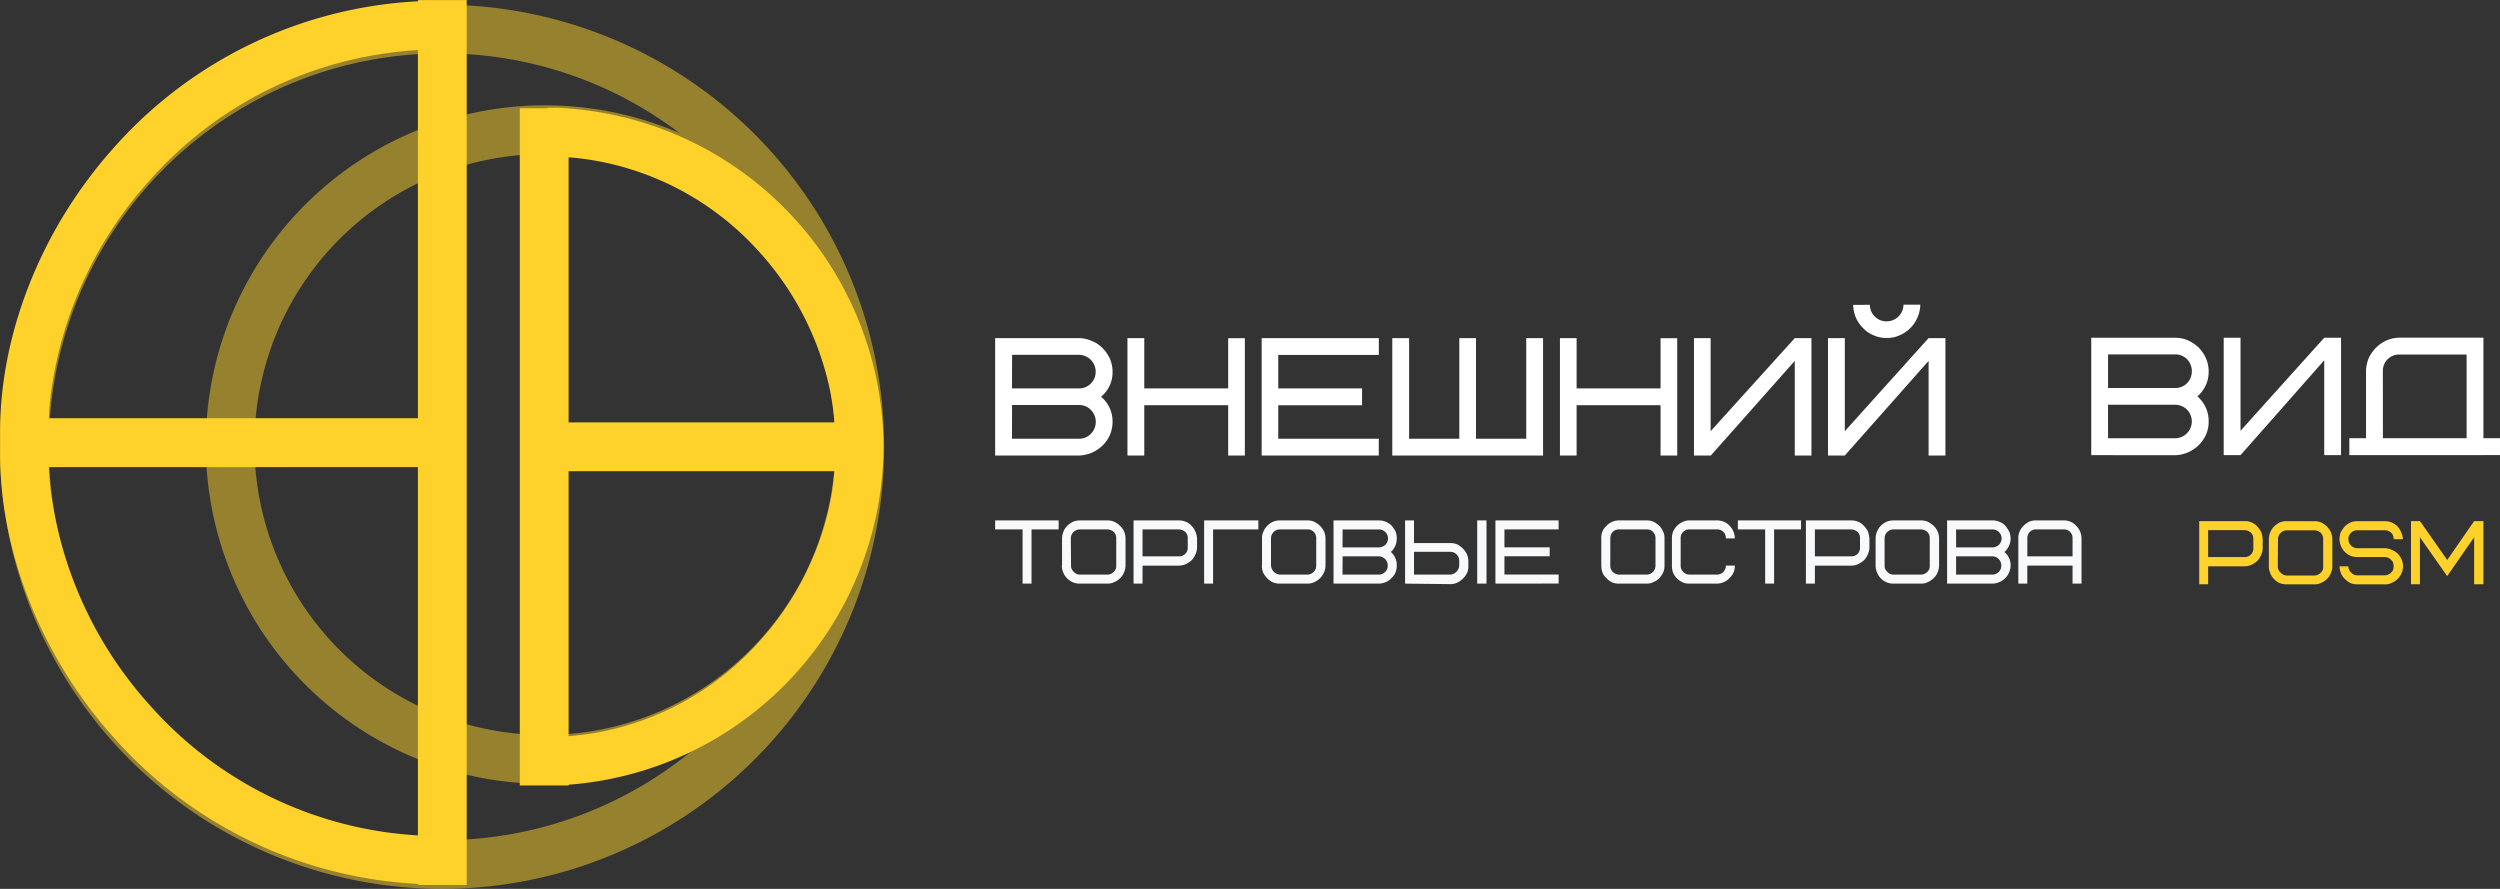<?xml version="1.0" encoding="UTF-8"?> <svg xmlns="http://www.w3.org/2000/svg" width="210" height="74.666" viewBox="0 0 210 74.666"><rect x="0" y="0" width="210" height="74.666" fill="#333333" stroke="none"/><g id="LOGO_" data-name="LOGO " transform="translate(0 0.04)"><path id="Контур_1" data-name="Контур 1" d="M200.946,200.236a33.046,33.046,0,1,0,21.066,58.51,28.5,28.5,0,1,1-1.135-51.817,32.887,32.887,0,0,0-19.931-6.693Zm25.884,15.606a24.4,24.4,0,1,0,7.142,17.256,24.4,24.4,0,0,0-7.142-17.256Zm-52.148-8.824A37.134,37.134,0,1,1,163.8,233.282,37.134,37.134,0,0,1,174.682,207.018Z" transform="translate(-163.8 -195.792)" fill="#fed22b" opacity="0.49"></path><path id="Контур_2" data-name="Контур 2" d="M274.83,217.379v.02a28.622,28.622,0,0,1,26.448,27.987v.408h0v.408a28.614,28.614,0,0,1-26.448,28v.061h-4.1v-56.88h2.328v-.049h.666c.29,0,.584.02.882.041Zm22.328,30.486H274.83v22.266c.817-.073,1.6-.176,2.376-.306a24.091,24.091,0,0,0,13.72-7.738,24.909,24.909,0,0,0,5.913-11.772A22.256,22.256,0,0,0,297.157,247.865ZM274.83,221.5v22.266h22.328a22.254,22.254,0,0,0-.319-2.45,24.908,24.908,0,0,0-5.913-11.78,24.136,24.136,0,0,0-13.72-7.73A22.633,22.633,0,0,0,274.83,221.5Z" transform="translate(-227.067 -208.326)" fill="#fed22b" fill-rule="evenodd"></path><path id="Контур_3" data-name="Контур 3" d="M203.018,195.2v74.316h-4.083v-.086a36.619,36.619,0,0,1-25.566-12.3c-6.223-6.942-9.645-15.925-9.543-24.194v-1.147c-.1-8.281,3.32-17.236,9.543-24.194a36.623,36.623,0,0,1,25.566-12.307v-.1h4.083Zm-4.1,70.143V234.421h-31c.033.7.086,1.4.176,2.111a33.321,33.321,0,0,0,8.3,17.881,32.581,32.581,0,0,0,20.27,10.731c.735.09,1.482.163,2.254.212Zm-31-35.035h31V199.386c-.772.041-1.519.114-2.254.216a32.5,32.5,0,0,0-20.27,10.727,33.284,33.284,0,0,0-8.3,17.873c-.09.719-.143,1.413-.176,2.119Z" transform="translate(-163.815 -195.22)" fill="#fed22b" fill-rule="evenodd"></path><path id="Контур_4" data-name="Контур 4" d="M368.52,270.536v-9.861h7.036a2.609,2.609,0,0,1,1.066.233,2.506,2.506,0,0,1,.894.58,3.164,3.164,0,0,1,.633.9,2.767,2.767,0,0,1,.233,1.115,2.654,2.654,0,0,1-.964,2.095,2.7,2.7,0,0,1,.964,2.111,2.809,2.809,0,0,1-.216,1.082,2.856,2.856,0,0,1-.6.882,3.139,3.139,0,0,1-.9.617,3.173,3.173,0,0,1-1.115.249Zm1.413-1.413h5.623a1.352,1.352,0,0,0,1-.408,1.425,1.425,0,0,0,0-2.013,1.351,1.351,0,0,0-1-.408h-5.615Zm0-4.226h5.623a1.347,1.347,0,0,0,1-.408,1.372,1.372,0,0,0,.408-1,1.421,1.421,0,0,0-1.413-1.413h-5.606Zm9.7,5.639v-9.861h1.413V264.9h7.048v-4.222h1.4v9.861h-1.4V266.31h-7.048v4.226Zm11.274,0v-9.861h9.841v1.413H392.3V264.9h7.04v1.413H392.3v2.813h8.444v1.413Zm10.972,0v-9.861h1.413v8.448h4.218v-8.448h1.4v8.448h4.222v-8.448h1.413v9.861Zm14.083,0v-9.861h1.4V264.9h7.052v-4.222h1.4v9.861h-1.4V266.31h-7.052v4.226Zm11.258,0v-9.861h1.4v7.816l7.068-7.816h1.4v9.861h-1.4v-7.95l-7.052,7.95Zm11.258,0v-9.861h1.413v7.816l7.035-7.816h1.417v9.861h-1.413v-7.95l-7.04,7.95Zm2.111-12.658H442a1.347,1.347,0,0,0,.408.98,1.364,1.364,0,0,0,1,.408,1.421,1.421,0,0,0,1.413-1.4h1.413a2.924,2.924,0,0,1-.817,1.944,2.8,2.8,0,0,1-.9.617,2.5,2.5,0,0,1-1.111.233,2.589,2.589,0,0,1-1.082-.216,2.4,2.4,0,0,1-.882-.6,2.755,2.755,0,0,1-.617-.878,3.088,3.088,0,0,1-.233-1.1Z" transform="translate(-284.927 -232.312)" fill="#fff"></path><path id="Контур_5" data-name="Контур 5" d="M594,274.521V264.66h7.052a2.613,2.613,0,0,1,1.062.216,3.16,3.16,0,0,1,.9.6,2.927,2.927,0,0,1,.616.9,2.748,2.748,0,0,1,.233,1.1,2.7,2.7,0,0,1-.947,2.111,2.711,2.711,0,0,1,.947,2.111,2.59,2.59,0,0,1-.216,1.082,2.935,2.935,0,0,1-.6.882,2.972,2.972,0,0,1-1.993.866Zm1.413-1.417h5.639a1.415,1.415,0,0,0,.988-2.409,1.413,1.413,0,0,0-1-.408h-5.631Zm0-4.222h5.639a1.393,1.393,0,0,0,1-.408,1.462,1.462,0,0,0,0-2.009,1.393,1.393,0,0,0-1-.408h-5.639Zm9.714,5.639V264.66h1.413v7.815l7.031-7.815h1.413v9.861h-1.413v-7.967l-7.031,7.967Zm10.555,0V273.1h1.4v-5.619a3.042,3.042,0,0,1,.216-1.082,3,3,0,0,1,.6-.878,2.9,2.9,0,0,1,.9-.633,2.753,2.753,0,0,1,1.115-.233h7.031V273.1h1.4v1.417ZM618.5,273.1h7.032v-7.031h-5.635a1.36,1.36,0,0,0-1.4,1.413Z" transform="translate(-418.336 -236.329)" fill="#fff"></path><path id="Контур_6" data-name="Контур 6" d="M368.52,302.994v-.755h5.333v.755h-2.278v4.553h-.751v-4.553Zm5.619,3.042v-2.287a1.569,1.569,0,0,1,.131-.6,1.473,1.473,0,0,1,.31-.466,2.086,2.086,0,0,1,.494-.339,1.552,1.552,0,0,1,.6-.106h2.262a1.409,1.409,0,0,1,.572.106,1.635,1.635,0,0,1,.494.339,1.446,1.446,0,0,1,.47,1.066v2.287a1.414,1.414,0,0,1-.131.572,1.259,1.259,0,0,1-.339.494,1.457,1.457,0,0,1-.47.314,1.192,1.192,0,0,1-.6.131h-2.279a1.458,1.458,0,0,1-.6-.106,1.685,1.685,0,0,1-.494-.339,1.428,1.428,0,0,1-.31-.465,1.674,1.674,0,0,1-.131-.6Zm.755,0a.662.662,0,0,0,.233.523.706.706,0,0,0,.547.233h2.262a.76.76,0,0,0,.547-.233.641.641,0,0,0,.208-.523v-2.287a.727.727,0,0,0-.208-.547.845.845,0,0,0-.547-.208h-2.279a.784.784,0,0,0-.547.208.751.751,0,0,0-.233.547Zm5.251,1.511v-5.308h3.8a1.4,1.4,0,0,1,.572.106,1.246,1.246,0,0,1,.494.339,1.56,1.56,0,0,1,.314.466,1.67,1.67,0,0,1,.155.6v.755a1.352,1.352,0,0,1-.131.572,1.691,1.691,0,0,1-.31.494,2.29,2.29,0,0,1-.494.335,1.5,1.5,0,0,1-.6.131H380.9v1.511Zm.755-2.291h3.042a.715.715,0,0,0,.755-.751v-.755a.727.727,0,0,0-.208-.547.817.817,0,0,0-.547-.208H380.9Zm5.174,2.291v-5.308h4.553v.755h-3.8v4.553Zm4.863-1.511v-2.287a1.225,1.225,0,0,1,.131-.6,1.487,1.487,0,0,1,.314-.466,1.586,1.586,0,0,1,.494-.339,1.4,1.4,0,0,1,.572-.106h2.287a1.4,1.4,0,0,1,.572.106,2.01,2.01,0,0,1,.494.339,2.141,2.141,0,0,1,.339.466,1.569,1.569,0,0,1,.131.6v2.287a1.417,1.417,0,0,1-.131.572,1.588,1.588,0,0,1-.339.494,1.485,1.485,0,0,1-.466.314,1.225,1.225,0,0,1-.6.131h-2.287a1.634,1.634,0,0,1-.6-.106,1.854,1.854,0,0,1-.817-.817,1.635,1.635,0,0,1-.106-.6Zm.755,0a.817.817,0,0,0,.755.755h2.287a.752.752,0,0,0,.547-.233.731.731,0,0,0,.208-.523v-2.287a.715.715,0,0,0-.755-.755h-2.287a.731.731,0,0,0-.523.208.751.751,0,0,0-.233.547Zm5.251,1.511v-5.308h3.8a1.479,1.479,0,0,1,.572.106,1.9,1.9,0,0,1,.494.31,3.418,3.418,0,0,1,.339.494,1.55,1.55,0,0,1,.106.6,1.506,1.506,0,0,1-.494,1.143,1.437,1.437,0,0,1,.494,1.143,1.4,1.4,0,0,1-.106.572,1.168,1.168,0,0,1-.339.47,1.192,1.192,0,0,1-.465.339,1.569,1.569,0,0,1-.6.131Zm.755-.755h3.042a.752.752,0,0,0,.547-.233.731.731,0,0,0,.208-.523.779.779,0,0,0-.208-.543.739.739,0,0,0-.547-.237h-3.034Zm0-2.287h3.042a.857.857,0,0,0,.547-.208.755.755,0,0,0-.547-1.3h-3.034Zm5.255,3.042v-5.308h.751v1.9h3.046a1.507,1.507,0,0,1,.572.106,1.854,1.854,0,0,1,.817.817,1.57,1.57,0,0,1,.131.6v.408a1.407,1.407,0,0,1-.106.572,1.78,1.78,0,0,1-.817.817,1.274,1.274,0,0,1-.6.131Zm.751-.755h3.046a.817.817,0,0,0,.751-.755v-.408a.751.751,0,0,0-.233-.547.727.727,0,0,0-.519-.208h-3.046Zm5.308.755v-5.308h.78v5.308Zm1.531,0v-5.308h5.308v.755H411.3V304.5h3.8v.751h-3.8v1.535h4.553v.755Zm8.893-1.511v-2.287a1.315,1.315,0,0,1,.445-1.066,1.38,1.38,0,0,1,.494-.339,1.4,1.4,0,0,1,.572-.106h2.287a1.4,1.4,0,0,1,.572.106,2.01,2.01,0,0,1,.494.339,1.487,1.487,0,0,1,.314.466,1.224,1.224,0,0,1,.131.6v2.287a1.4,1.4,0,0,1-.106.572,2.148,2.148,0,0,1-.339.494,1.3,1.3,0,0,1-.494.314,1.1,1.1,0,0,1-.572.131H420.95a1.315,1.315,0,0,1-1.066-.445,1.192,1.192,0,0,1-.339-.466A1.632,1.632,0,0,1,419.439,306.036Zm.755,0a.731.731,0,0,0,.208.523.752.752,0,0,0,.547.233h2.287a.752.752,0,0,0,.547-.233.731.731,0,0,0,.208-.523v-2.287a.715.715,0,0,0-.755-.755H420.95a.715.715,0,0,0-.755.755Zm5.178,0v-2.287a1.394,1.394,0,0,1,.1-.572,1.507,1.507,0,0,1,.339-.494,1.487,1.487,0,0,1,.465-.314,1.225,1.225,0,0,1,.6-.131h2.27a1.429,1.429,0,0,1,.576.106,1.475,1.475,0,0,1,.465.31,1.6,1.6,0,0,1,.339.494,1.568,1.568,0,0,1,.131.6H429.9a.715.715,0,0,0-.755-.755h-2.287a.715.715,0,0,0-.755.755v2.287a.731.731,0,0,0,.208.523.751.751,0,0,0,.547.233h2.287a.752.752,0,0,0,.547-.233.731.731,0,0,0,.208-.523h.755a1.478,1.478,0,0,1-.106.572,1.578,1.578,0,0,1-.335.47,1.463,1.463,0,0,1-1.07.47h-2.287a1.4,1.4,0,0,1-.572-.1,1.633,1.633,0,0,1-.494-.339,1.5,1.5,0,0,1-.323-.478,1.633,1.633,0,0,1-.1-.6Zm5.537-3.042v-.755h5.308v.755h-2.262v4.553H433.2v-4.553Zm5.717,4.553v-5.308h3.8a1.409,1.409,0,0,1,.572.106,1.279,1.279,0,0,1,.494.339,2.275,2.275,0,0,1,.339.466,2.379,2.379,0,0,1,.131.6v.755a1.354,1.354,0,0,1-.131.572,1.635,1.635,0,0,1-.314.494,2.1,2.1,0,0,1-.494.335,1.461,1.461,0,0,1-.6.131h-3.042v1.511Zm.755-2.291h3.042a.735.735,0,0,0,.547-.208.723.723,0,0,0,.2-.543v-.755a.723.723,0,0,0-.2-.547.845.845,0,0,0-.547-.208h-3.042Zm5.1.78v-2.287a1.569,1.569,0,0,1,.131-.6,1.476,1.476,0,0,1,.31-.466,1.689,1.689,0,0,1,.494-.339,1.552,1.552,0,0,1,.6-.106h2.262a1.41,1.41,0,0,1,.572.106,2.089,2.089,0,0,1,.494.339,1.446,1.446,0,0,1,.47,1.066v2.287a1.414,1.414,0,0,1-.131.572,1.263,1.263,0,0,1-.339.494,1.457,1.457,0,0,1-.47.314,1.192,1.192,0,0,1-.6.131h-2.262a1.457,1.457,0,0,1-.6-.106,1.38,1.38,0,0,1-.494-.339,1.429,1.429,0,0,1-.31-.465,1.674,1.674,0,0,1-.131-.6Zm.755,0a.662.662,0,0,0,.233.523.674.674,0,0,0,.547.233h2.262a.743.743,0,0,0,.543-.233.629.629,0,0,0,.208-.523v-2.287a.714.714,0,0,0-.208-.547.817.817,0,0,0-.543-.208h-2.262a.743.743,0,0,0-.547.208.751.751,0,0,0-.233.547Zm5.251,1.511v-5.308h3.8a1.408,1.408,0,0,1,.572.106,1.565,1.565,0,0,1,.494.31,3.775,3.775,0,0,1,.339.494,1.569,1.569,0,0,1,.131.6,1.519,1.519,0,0,1-.523,1.143,1.446,1.446,0,0,1,.523,1.143,1.413,1.413,0,0,1-.131.572,1.457,1.457,0,0,1-.314.47,1.507,1.507,0,0,1-.494.339,1.531,1.531,0,0,1-.6.131Zm.755-.755h3.042a.759.759,0,0,0,.547-.233.731.731,0,0,0,.208-.523.78.78,0,0,0-.208-.543.747.747,0,0,0-.547-.237h-3.042Zm0-2.287h3.042a.865.865,0,0,0,.547-.208.755.755,0,0,0-.547-1.3h-3.042Zm5.227,3.042v-3.8a1.4,1.4,0,0,1,.106-.572,1.446,1.446,0,0,1,.339-.494,2.046,2.046,0,0,1,.466-.339,1.551,1.551,0,0,1,.6-.106h2.287a1.4,1.4,0,0,1,.572.106,1.168,1.168,0,0,1,.47.339,1.226,1.226,0,0,1,.339.466,1.568,1.568,0,0,1,.131.6v3.8h-.755v-1.511h-3.8v1.511Zm.755-2.291h3.8v-1.507a.715.715,0,0,0-.755-.755h-2.287a.715.715,0,0,0-.755.755Z" transform="translate(-284.927 -258.563)" fill="#f8f9fa"></path><path id="Контур_7" data-name="Контур 7" d="M616.21,307.687v-5.308h3.8a1.42,1.42,0,0,1,.572.1,1.324,1.324,0,0,1,.494.339,2.043,2.043,0,0,1,.335.47,2.011,2.011,0,0,1,.131.6v.755a1.27,1.27,0,0,1-.131.572,1.564,1.564,0,0,1-.31.494,2.008,2.008,0,0,1-.494.339,1.564,1.564,0,0,1-.6.131h-3.046v1.507Zm.751-2.287h3.046a.715.715,0,0,0,.751-.755v-.755a.7.7,0,0,0-.208-.543.817.817,0,0,0-.543-.208h-3.046Zm5.1.78V303.89a1.6,1.6,0,0,1,.441-1.066,2.01,2.01,0,0,1,.494-.339,1.525,1.525,0,0,1,.6-.1h2.266a1.421,1.421,0,0,1,.572.1,1.686,1.686,0,0,1,.494.339,1.581,1.581,0,0,1,.335.47,1.462,1.462,0,0,1,.131.6v2.291a1.362,1.362,0,0,1-.131.572,1.31,1.31,0,0,1-.335.494,1.449,1.449,0,0,1-.469.31,1.169,1.169,0,0,1-.6.131h-2.266a1.453,1.453,0,0,1-.6-.1,1.378,1.378,0,0,1-.494-.339,1.447,1.447,0,0,1-.31-.47A1.572,1.572,0,0,1,622.061,306.181Zm.751,0a.646.646,0,0,0,.253.535.67.67,0,0,0,.543.233h2.266a.748.748,0,0,0,.543-.233.633.633,0,0,0,.208-.519v-2.291a.718.718,0,0,0-.208-.543.816.816,0,0,0-.543-.208h-2.266a.738.738,0,0,0-.543.208.731.731,0,0,0-.237.543Zm5.178,0h.751a.658.658,0,0,0,.237.519.674.674,0,0,0,.547.233h2.262a.743.743,0,0,0,.543-.233.621.621,0,0,0,.208-.519.674.674,0,0,0-.208-.547.743.743,0,0,0-.543-.233h-2.262a1.551,1.551,0,0,1-.6-.106,1.528,1.528,0,0,1-.8-.8,1.568,1.568,0,0,1-.131-.6,2.148,2.148,0,0,1,.1-.572,3.523,3.523,0,0,1,.339-.494,1.868,1.868,0,0,1,.494-.339,1.462,1.462,0,0,1,.6-.1h2.262a1.407,1.407,0,0,1,.572.1,1.984,1.984,0,0,1,.494.314,1.9,1.9,0,0,1,.31.494,1.484,1.484,0,0,1,.155.6h-.78a.7.7,0,0,0-.208-.543.817.817,0,0,0-.543-.208h-2.262a.751.751,0,0,0-.547,1.3.743.743,0,0,0,.547.208h2.262a1.428,1.428,0,0,1,.572.131,1.967,1.967,0,0,1,.506.306,1.767,1.767,0,0,1,.339.494,1.458,1.458,0,0,1,.127.6,1.538,1.538,0,0,1-.127.572,1.5,1.5,0,0,1-.314.465,1.445,1.445,0,0,1-.494.339,1.151,1.151,0,0,1-.6.131h-2.262a1.548,1.548,0,0,1-.6-.1,1.526,1.526,0,0,1-.47-.339,1.2,1.2,0,0,1-.335-.47,1.533,1.533,0,0,1-.131-.6ZM634,307.687v-5.308h.756l2.287,3.267,2.262-3.267h.78v5.308h-.78v-3.953L637.039,307l-2.287-3.267v3.953Z" transform="translate(-431.477 -258.646)" fill="#fed22b"></path></g></svg> 